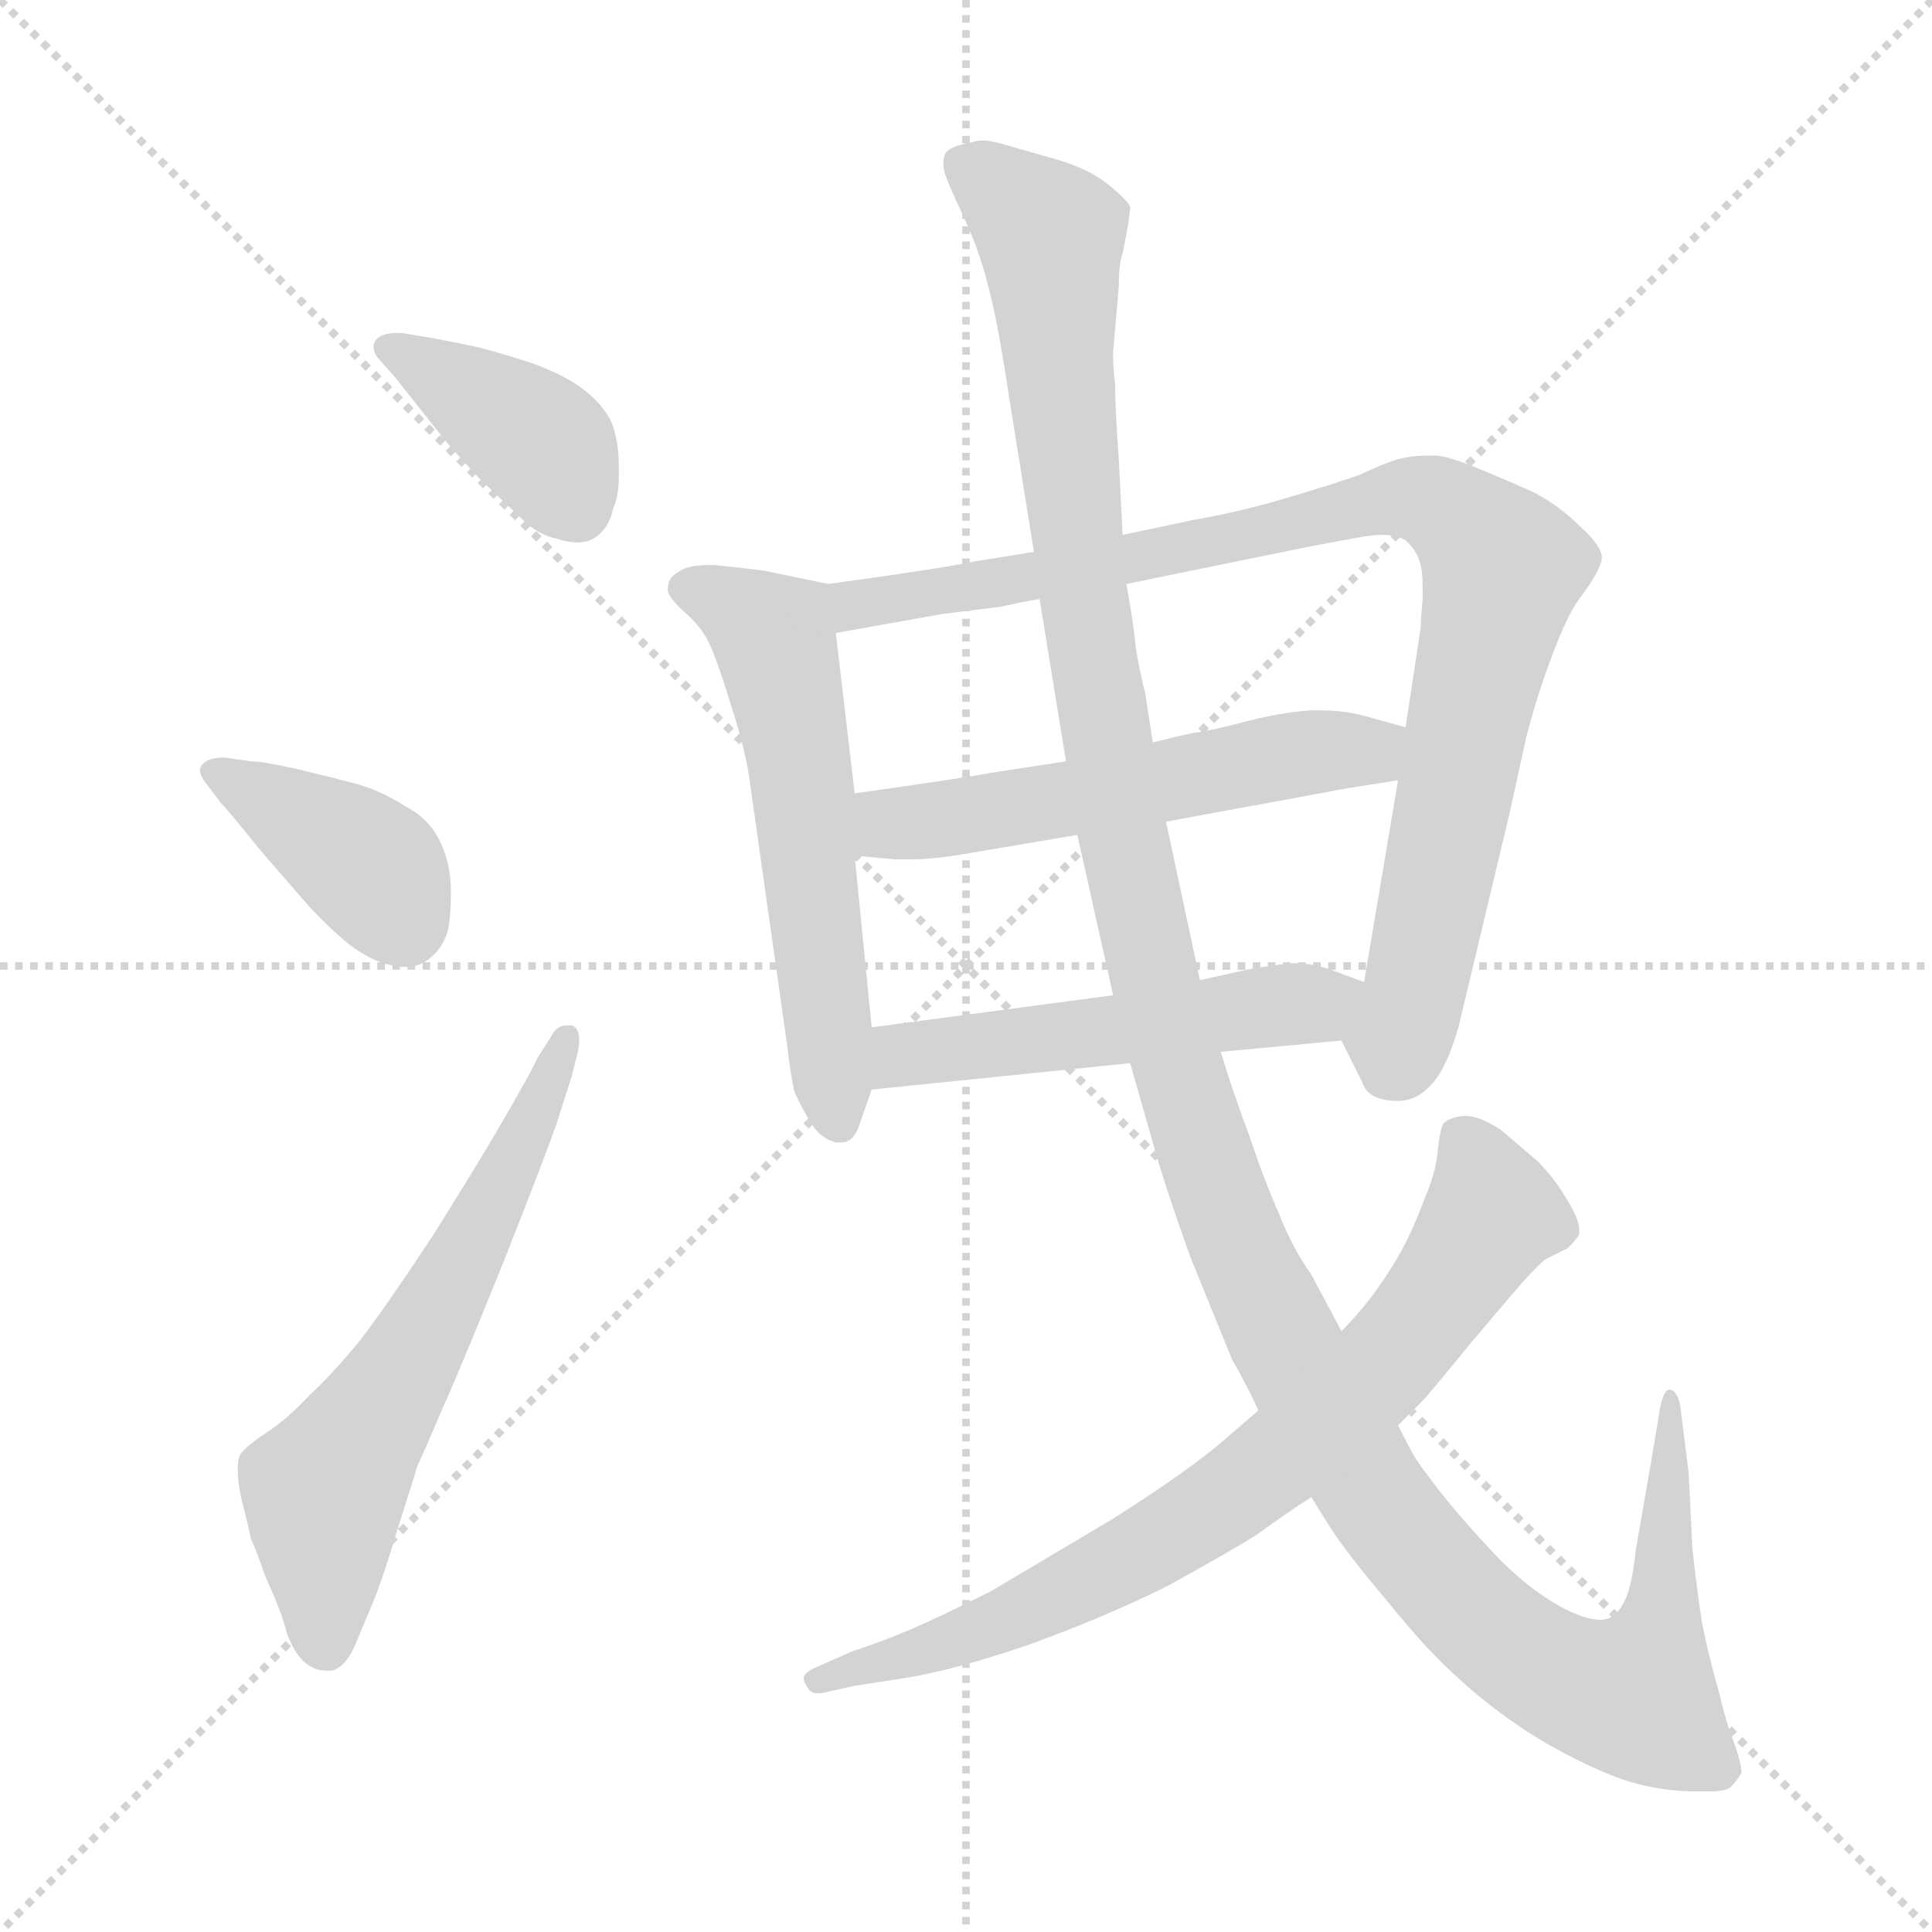 <svg xmlns="http://www.w3.org/2000/svg" version="1.1" viewBox="0 0 1024 1024">
  <g stroke="lightgray" stroke-dasharray="1,1" stroke-width="1" transform="scale(4, 4)">
    <line x1="0" y1="0" x2="256" y2="256" />
    <line x1="256" y1="0" x2="0" y2="256" />
    <line x1="128" y1="0" x2="128" y2="256" />
    <line x1="0" y1="128" x2="256" y2="128" />
  </g>
  <g transform="scale(1.0, -1.0) translate(0.0, -797.50)">
    <style type="text/css">
      
        @keyframes keyframes0 {
          from {
            stroke: blue;
            stroke-dashoffset: 391;
            stroke-width: 128;
          }
          56% {
            animation-timing-function: step-end;
            stroke: blue;
            stroke-dashoffset: 0;
            stroke-width: 128;
          }
          to {
            stroke: black;
            stroke-width: 1024;
          }
        }
        #make-me-a-hanzi-animation-0 {
          animation: keyframes0 0.568s both;
          animation-delay: 0s;
          animation-timing-function: linear;
        }
      
        @keyframes keyframes1 {
          from {
            stroke: blue;
            stroke-dashoffset: 386;
            stroke-width: 128;
          }
          56% {
            animation-timing-function: step-end;
            stroke: blue;
            stroke-dashoffset: 0;
            stroke-width: 128;
          }
          to {
            stroke: black;
            stroke-width: 1024;
          }
        }
        #make-me-a-hanzi-animation-1 {
          animation: keyframes1 0.564s both;
          animation-delay: 0.568s;
          animation-timing-function: linear;
        }
      
        @keyframes keyframes2 {
          from {
            stroke: blue;
            stroke-dashoffset: 616;
            stroke-width: 128;
          }
          67% {
            animation-timing-function: step-end;
            stroke: blue;
            stroke-dashoffset: 0;
            stroke-width: 128;
          }
          to {
            stroke: black;
            stroke-width: 1024;
          }
        }
        #make-me-a-hanzi-animation-2 {
          animation: keyframes2 0.751s both;
          animation-delay: 1.132s;
          animation-timing-function: linear;
        }
      
        @keyframes keyframes3 {
          from {
            stroke: blue;
            stroke-dashoffset: 568;
            stroke-width: 128;
          }
          65% {
            animation-timing-function: step-end;
            stroke: blue;
            stroke-dashoffset: 0;
            stroke-width: 128;
          }
          to {
            stroke: black;
            stroke-width: 1024;
          }
        }
        #make-me-a-hanzi-animation-3 {
          animation: keyframes3 0.712s both;
          animation-delay: 1.884s;
          animation-timing-function: linear;
        }
      
        @keyframes keyframes4 {
          from {
            stroke: blue;
            stroke-dashoffset: 899;
            stroke-width: 128;
          }
          75% {
            animation-timing-function: step-end;
            stroke: blue;
            stroke-dashoffset: 0;
            stroke-width: 128;
          }
          to {
            stroke: black;
            stroke-width: 1024;
          }
        }
        #make-me-a-hanzi-animation-4 {
          animation: keyframes4 0.982s both;
          animation-delay: 2.596s;
          animation-timing-function: linear;
        }
      
        @keyframes keyframes5 {
          from {
            stroke: blue;
            stroke-dashoffset: 544;
            stroke-width: 128;
          }
          64% {
            animation-timing-function: step-end;
            stroke: blue;
            stroke-dashoffset: 0;
            stroke-width: 128;
          }
          to {
            stroke: black;
            stroke-width: 1024;
          }
        }
        #make-me-a-hanzi-animation-5 {
          animation: keyframes5 0.693s both;
          animation-delay: 3.577s;
          animation-timing-function: linear;
        }
      
        @keyframes keyframes6 {
          from {
            stroke: blue;
            stroke-dashoffset: 511;
            stroke-width: 128;
          }
          62% {
            animation-timing-function: step-end;
            stroke: blue;
            stroke-dashoffset: 0;
            stroke-width: 128;
          }
          to {
            stroke: black;
            stroke-width: 1024;
          }
        }
        #make-me-a-hanzi-animation-6 {
          animation: keyframes6 0.666s both;
          animation-delay: 4.27s;
          animation-timing-function: linear;
        }
      
        @keyframes keyframes7 {
          from {
            stroke: blue;
            stroke-dashoffset: 1351;
            stroke-width: 128;
          }
          81% {
            animation-timing-function: step-end;
            stroke: blue;
            stroke-dashoffset: 0;
            stroke-width: 128;
          }
          to {
            stroke: black;
            stroke-width: 1024;
          }
        }
        #make-me-a-hanzi-animation-7 {
          animation: keyframes7 1.349s both;
          animation-delay: 4.936s;
          animation-timing-function: linear;
        }
      
        @keyframes keyframes8 {
          from {
            stroke: blue;
            stroke-dashoffset: 745;
            stroke-width: 128;
          }
          71% {
            animation-timing-function: step-end;
            stroke: blue;
            stroke-dashoffset: 0;
            stroke-width: 128;
          }
          to {
            stroke: black;
            stroke-width: 1024;
          }
        }
        #make-me-a-hanzi-animation-8 {
          animation: keyframes8 0.856s both;
          animation-delay: 6.285s;
          animation-timing-function: linear;
        }
      
    </style>
    
      <path d="M 213 621 L 210 621 Q 202 621 199 617 Q 198 615 198 614 Q 198 610 201 607 L 209 598 L 236 564 Q 241 558 254 544 L 276 523 Q 285 514 295 512 Q 301 510 306 510 Q 312 510 316 513 Q 323 518 325 528 Q 328 535 328 545 L 328 550 Q 328 564 324 574 Q 319 584 308 592 Q 297 600 279 606 Q 260 612 251 614 L 231 618 L 213 621 Z" fill="lightgray" />
    
      <path d="M 119 396 Q 110 396 107 392 Q 106 391 106 389 Q 106 386 111 380 L 117 372 Q 121 368 137 348 L 163 318 Q 174 306 185 297 Q 197 288 207 286 Q 211 285 215 285 Q 222 285 227 289 Q 234 294 237 303 Q 239 310 239 325 Q 239 340 233 352 Q 227 364 215 370 Q 203 378 189 382 Q 174 386 157 390 Q 139 394 133 394 L 119 396 Z" fill="lightgray" />
    
      <path d="M 285 237 Q 283 232 268 206 Q 253 180 229 142 Q 204 104 190 86 Q 175 68 164 58 Q 153 46 141 38 Q 129 30 127 26 Q 126 23 126 18 Q 126 12 128 3 Q 132 -13 133 -18 Q 135 -22 141 -39 Q 149 -56 152 -68 Q 156 -79 162 -84 Q 167 -88 173 -88 L 176 -88 Q 183 -86 188 -75 L 198 -51 Q 203 -39 211 -12 Q 220 16 221 20 Q 223 24 235 52 Q 247 79 269 134 Q 291 190 295 202 L 303 227 L 306 239 Q 307 243 307 246 Q 307 253 303 254 L 300 254 Q 295 254 292 248 L 285 237 Z" fill="lightgray" />
    
      <path d="M 439 488 L 405 495 Q 398 496 379 498 L 375 498 Q 364 498 359 494 Q 354 491 354 486 L 354 484 Q 355 480 364 472 Q 373 464 377 454 Q 381 445 388 422 Q 395 400 397 386 L 417 245 Q 419 228 421 219 Q 425 210 430 202 Q 435 194 443 192 L 446 192 Q 452 192 455 200 L 462 220 L 462 253 L 453 344 L 453 377 L 443 462 C 440 488 440 488 439 488 Z" fill="lightgray" />
    
      <path d="M 711 246 L 722 224 Q 725 214 741 214 Q 751 214 759 223 Q 767 232 773 253 L 800 366 L 809 407 Q 815 430 823 451 Q 831 472 837 480 Q 849 496 849 502 Q 849 508 838 518 Q 827 529 814 536 Q 801 542 784 549 Q 767 556 761 556 L 756 556 Q 750 556 745 555 Q 738 554 721 546 Q 704 540 680 533 Q 656 526 633 522 L 595 514 L 548 505 L 517 500 Q 498 496 439 488 C 409 484 413 457 443 462 L 499 472 L 531 476 Q 539 478 551 480 L 597 488 L 695 508 L 722 513 Q 728 514 733 514 Q 741 514 745 511 Q 751 506 753 498 Q 754 494 754 487 L 754 480 Q 753 468 753 465 L 745 412 L 741 384 L 723 277 C 718 247 706 256 711 246 Z" fill="lightgray" />
    
      <path d="M 745 412 L 727 417 Q 714 421 700 421 L 695 421 Q 679 420 660 415 Q 641 410 632 409 Q 623 407 611 404 L 565 394 L 526 388 Q 510 385 453 377 C 423 373 423 347 453 344 L 475 342 L 482 342 Q 495 342 512 345 L 571 355 L 618 362 L 705 378 Q 709 379 741 384 C 771 389 774 404 745 412 Z" fill="lightgray" />
    
      <path d="M 647 240 L 711 246 C 741 249 751 267 723 277 L 704 284 Q 695 287 685 287 Q 675 286 663 284 L 636 278 L 590 270 L 462 253 C 432 249 432 217 462 220 L 599 234 L 647 240 Z" fill="lightgray" />
    
      <path d="M 711 92 L 695 122 Q 685 136 678 154 Q 670 172 662 196 Q 653 220 647 240 L 636 278 L 618 362 L 611 404 L 607 430 Q 604 442 602 454 Q 601 466 597 488 L 595 514 L 593 554 Q 591 582 591 594 Q 590 602 590 607 L 590 611 L 593 646 Q 593 658 595 663 Q 599 683 599 688 Q 597 692 587 700 Q 577 708 560 713 L 532 721 Q 525 723 521 723 Q 517 723 515 722 Q 503 720 501 716 Q 500 714 500 711 Q 500 708 501 705 Q 503 699 511 682 Q 519 665 524 645 Q 529 626 535 586 L 548 505 L 551 480 L 565 394 L 571 355 L 590 270 L 599 234 L 611 192 Q 617 170 631 131 L 653 77 Q 661 63 667 50 L 695 4 L 705 -12 Q 714 -26 736 -52 Q 757 -78 773 -92 Q 788 -106 809 -120 Q 831 -134 853 -143 Q 875 -152 900 -152 L 906 -152 Q 914 -152 917 -150 Q 921 -146 923 -142 Q 923 -137 919 -126 Q 915 -116 911 -99 Q 906 -82 902 -62 Q 899 -42 897 -23 L 895 17 L 891 49 Q 890 60 885 61 Q 881 61 879 46 L 875 22 L 867 -24 Q 865 -42 862 -49 Q 859 -56 855 -59 Q 852 -61 848 -61 Q 840 -61 827 -54 Q 809 -44 792 -26 Q 775 -8 764 6 Q 753 20 750 25 Q 747 30 741 42 L 711 92 Z" fill="lightgray" />
    
      <path d="M 667 50 L 645 31 Q 624 14 589 -8 L 525 -46 Q 497 -60 483 -66 Q 469 -72 451 -78 L 433 -86 Q 426 -89 426 -92 Q 426 -94 427 -95 Q 429 -100 433 -100 L 435 -100 L 453 -96 L 479 -92 Q 505 -88 546 -74 Q 587 -59 619 -43 Q 650 -26 666 -16 Q 681 -5 695 4 L 741 42 L 753 54 Q 757 58 779 85 L 801 111 Q 813 125 819 130 L 831 136 Q 835 140 837 143 L 837 146 Q 837 151 831 161 Q 824 173 815 182 L 795 199 Q 784 206 777 206 L 775 206 Q 768 205 765 202 Q 763 198 762 187 Q 761 176 755 162 Q 749 146 743 135 Q 737 124 729 113 Q 721 102 711 92 L 667 50 Z" fill="lightgray" />
    
    
      <clipPath id="make-me-a-hanzi-clip-0">
        <path d="M 213 621 L 210 621 Q 202 621 199 617 Q 198 615 198 614 Q 198 610 201 607 L 209 598 L 236 564 Q 241 558 254 544 L 276 523 Q 285 514 295 512 Q 301 510 306 510 Q 312 510 316 513 Q 323 518 325 528 Q 328 535 328 545 L 328 550 Q 328 564 324 574 Q 319 584 308 592 Q 297 600 279 606 Q 260 612 251 614 L 231 618 L 213 621 Z" />
      </clipPath>
      <path clip-path="url(#make-me-a-hanzi-clip-0)" d="M 206 613 L 291 559 L 306 528" fill="none" id="make-me-a-hanzi-animation-0" stroke-dasharray="263 526" stroke-linecap="round" />
    
      <clipPath id="make-me-a-hanzi-clip-1">
        <path d="M 119 396 Q 110 396 107 392 Q 106 391 106 389 Q 106 386 111 380 L 117 372 Q 121 368 137 348 L 163 318 Q 174 306 185 297 Q 197 288 207 286 Q 211 285 215 285 Q 222 285 227 289 Q 234 294 237 303 Q 239 310 239 325 Q 239 340 233 352 Q 227 364 215 370 Q 203 378 189 382 Q 174 386 157 390 Q 139 394 133 394 L 119 396 Z" />
      </clipPath>
      <path clip-path="url(#make-me-a-hanzi-clip-1)" d="M 115 388 L 191 342 L 214 308" fill="none" id="make-me-a-hanzi-animation-1" stroke-dasharray="258 516" stroke-linecap="round" />
    
      <clipPath id="make-me-a-hanzi-clip-2">
        <path d="M 285 237 Q 283 232 268 206 Q 253 180 229 142 Q 204 104 190 86 Q 175 68 164 58 Q 153 46 141 38 Q 129 30 127 26 Q 126 23 126 18 Q 126 12 128 3 Q 132 -13 133 -18 Q 135 -22 141 -39 Q 149 -56 152 -68 Q 156 -79 162 -84 Q 167 -88 173 -88 L 176 -88 Q 183 -86 188 -75 L 198 -51 Q 203 -39 211 -12 Q 220 16 221 20 Q 223 24 235 52 Q 247 79 269 134 Q 291 190 295 202 L 303 227 L 306 239 Q 307 243 307 246 Q 307 253 303 254 L 300 254 Q 295 254 292 248 L 285 237 Z" />
      </clipPath>
      <path clip-path="url(#make-me-a-hanzi-clip-2)" d="M 175 -79 L 172 7 L 248 132 L 302 248" fill="none" id="make-me-a-hanzi-animation-2" stroke-dasharray="488 976" stroke-linecap="round" />
    
      <clipPath id="make-me-a-hanzi-clip-3">
        <path d="M 439 488 L 405 495 Q 398 496 379 498 L 375 498 Q 364 498 359 494 Q 354 491 354 486 L 354 484 Q 355 480 364 472 Q 373 464 377 454 Q 381 445 388 422 Q 395 400 397 386 L 417 245 Q 419 228 421 219 Q 425 210 430 202 Q 435 194 443 192 L 446 192 Q 452 192 455 200 L 462 220 L 462 253 L 453 344 L 453 377 L 443 462 C 440 488 440 488 439 488 Z" />
      </clipPath>
      <path clip-path="url(#make-me-a-hanzi-clip-3)" d="M 365 485 L 385 479 L 410 460 L 424 395 L 445 203" fill="none" id="make-me-a-hanzi-animation-3" stroke-dasharray="440 880" stroke-linecap="round" />
    
      <clipPath id="make-me-a-hanzi-clip-4">
        <path d="M 711 246 L 722 224 Q 725 214 741 214 Q 751 214 759 223 Q 767 232 773 253 L 800 366 L 809 407 Q 815 430 823 451 Q 831 472 837 480 Q 849 496 849 502 Q 849 508 838 518 Q 827 529 814 536 Q 801 542 784 549 Q 767 556 761 556 L 756 556 Q 750 556 745 555 Q 738 554 721 546 Q 704 540 680 533 Q 656 526 633 522 L 595 514 L 548 505 L 517 500 Q 498 496 439 488 C 409 484 413 457 443 462 L 499 472 L 531 476 Q 539 478 551 480 L 597 488 L 695 508 L 722 513 Q 728 514 733 514 Q 741 514 745 511 Q 751 506 753 498 Q 754 494 754 487 L 754 480 Q 753 468 753 465 L 745 412 L 741 384 L 723 277 C 718 247 706 256 711 246 Z" />
      </clipPath>
      <path clip-path="url(#make-me-a-hanzi-clip-4)" d="M 449 470 L 455 478 L 472 482 L 644 510 L 735 533 L 768 527 L 796 496 L 749 266 L 742 247 L 725 246" fill="none" id="make-me-a-hanzi-animation-4" stroke-dasharray="771 1542" stroke-linecap="round" />
    
      <clipPath id="make-me-a-hanzi-clip-5">
        <path d="M 745 412 L 727 417 Q 714 421 700 421 L 695 421 Q 679 420 660 415 Q 641 410 632 409 Q 623 407 611 404 L 565 394 L 526 388 Q 510 385 453 377 C 423 373 423 347 453 344 L 475 342 L 482 342 Q 495 342 512 345 L 571 355 L 618 362 L 705 378 Q 709 379 741 384 C 771 389 774 404 745 412 Z" />
      </clipPath>
      <path clip-path="url(#make-me-a-hanzi-clip-5)" d="M 459 350 L 471 360 L 671 395 L 725 399 L 738 406" fill="none" id="make-me-a-hanzi-animation-5" stroke-dasharray="416 832" stroke-linecap="round" />
    
      <clipPath id="make-me-a-hanzi-clip-6">
        <path d="M 647 240 L 711 246 C 741 249 751 267 723 277 L 704 284 Q 695 287 685 287 Q 675 286 663 284 L 636 278 L 590 270 L 462 253 C 432 249 432 217 462 220 L 599 234 L 647 240 Z" />
      </clipPath>
      <path clip-path="url(#make-me-a-hanzi-clip-6)" d="M 469 226 L 483 238 L 695 265 L 716 274" fill="none" id="make-me-a-hanzi-animation-6" stroke-dasharray="383 766" stroke-linecap="round" />
    
      <clipPath id="make-me-a-hanzi-clip-7">
        <path d="M 711 92 L 695 122 Q 685 136 678 154 Q 670 172 662 196 Q 653 220 647 240 L 636 278 L 618 362 L 611 404 L 607 430 Q 604 442 602 454 Q 601 466 597 488 L 595 514 L 593 554 Q 591 582 591 594 Q 590 602 590 607 L 590 611 L 593 646 Q 593 658 595 663 Q 599 683 599 688 Q 597 692 587 700 Q 577 708 560 713 L 532 721 Q 525 723 521 723 Q 517 723 515 722 Q 503 720 501 716 Q 500 714 500 711 Q 500 708 501 705 Q 503 699 511 682 Q 519 665 524 645 Q 529 626 535 586 L 548 505 L 551 480 L 565 394 L 571 355 L 590 270 L 599 234 L 611 192 Q 617 170 631 131 L 653 77 Q 661 63 667 50 L 695 4 L 705 -12 Q 714 -26 736 -52 Q 757 -78 773 -92 Q 788 -106 809 -120 Q 831 -134 853 -143 Q 875 -152 900 -152 L 906 -152 Q 914 -152 917 -150 Q 921 -146 923 -142 Q 923 -137 919 -126 Q 915 -116 911 -99 Q 906 -82 902 -62 Q 899 -42 897 -23 L 895 17 L 891 49 Q 890 60 885 61 Q 881 61 879 46 L 875 22 L 867 -24 Q 865 -42 862 -49 Q 859 -56 855 -59 Q 852 -61 848 -61 Q 840 -61 827 -54 Q 809 -44 792 -26 Q 775 -8 764 6 Q 753 20 750 25 Q 747 30 741 42 L 711 92 Z" />
      </clipPath>
      <path clip-path="url(#make-me-a-hanzi-clip-7)" d="M 511 711 L 557 673 L 573 489 L 614 270 L 652 147 L 709 36 L 731 0 L 790 -66 L 832 -94 L 866 -101 L 881 -58 L 888 55" fill="none" id="make-me-a-hanzi-animation-7" stroke-dasharray="1223 2446" stroke-linecap="round" />
    
      <clipPath id="make-me-a-hanzi-clip-8">
        <path d="M 667 50 L 645 31 Q 624 14 589 -8 L 525 -46 Q 497 -60 483 -66 Q 469 -72 451 -78 L 433 -86 Q 426 -89 426 -92 Q 426 -94 427 -95 Q 429 -100 433 -100 L 435 -100 L 453 -96 L 479 -92 Q 505 -88 546 -74 Q 587 -59 619 -43 Q 650 -26 666 -16 Q 681 -5 695 4 L 741 42 L 753 54 Q 757 58 779 85 L 801 111 Q 813 125 819 130 L 831 136 Q 835 140 837 143 L 837 146 Q 837 151 831 161 Q 824 173 815 182 L 795 199 Q 784 206 777 206 L 775 206 Q 768 205 765 202 Q 763 198 762 187 Q 761 176 755 162 Q 749 146 743 135 Q 737 124 729 113 Q 721 102 711 92 L 667 50 Z" />
      </clipPath>
      <path clip-path="url(#make-me-a-hanzi-clip-8)" d="M 775 192 L 785 177 L 790 152 L 741 82 L 684 29 L 640 -4 L 548 -55 L 432 -92" fill="none" id="make-me-a-hanzi-animation-8" stroke-dasharray="617 1234" stroke-linecap="round" />
    
  </g>
</svg>